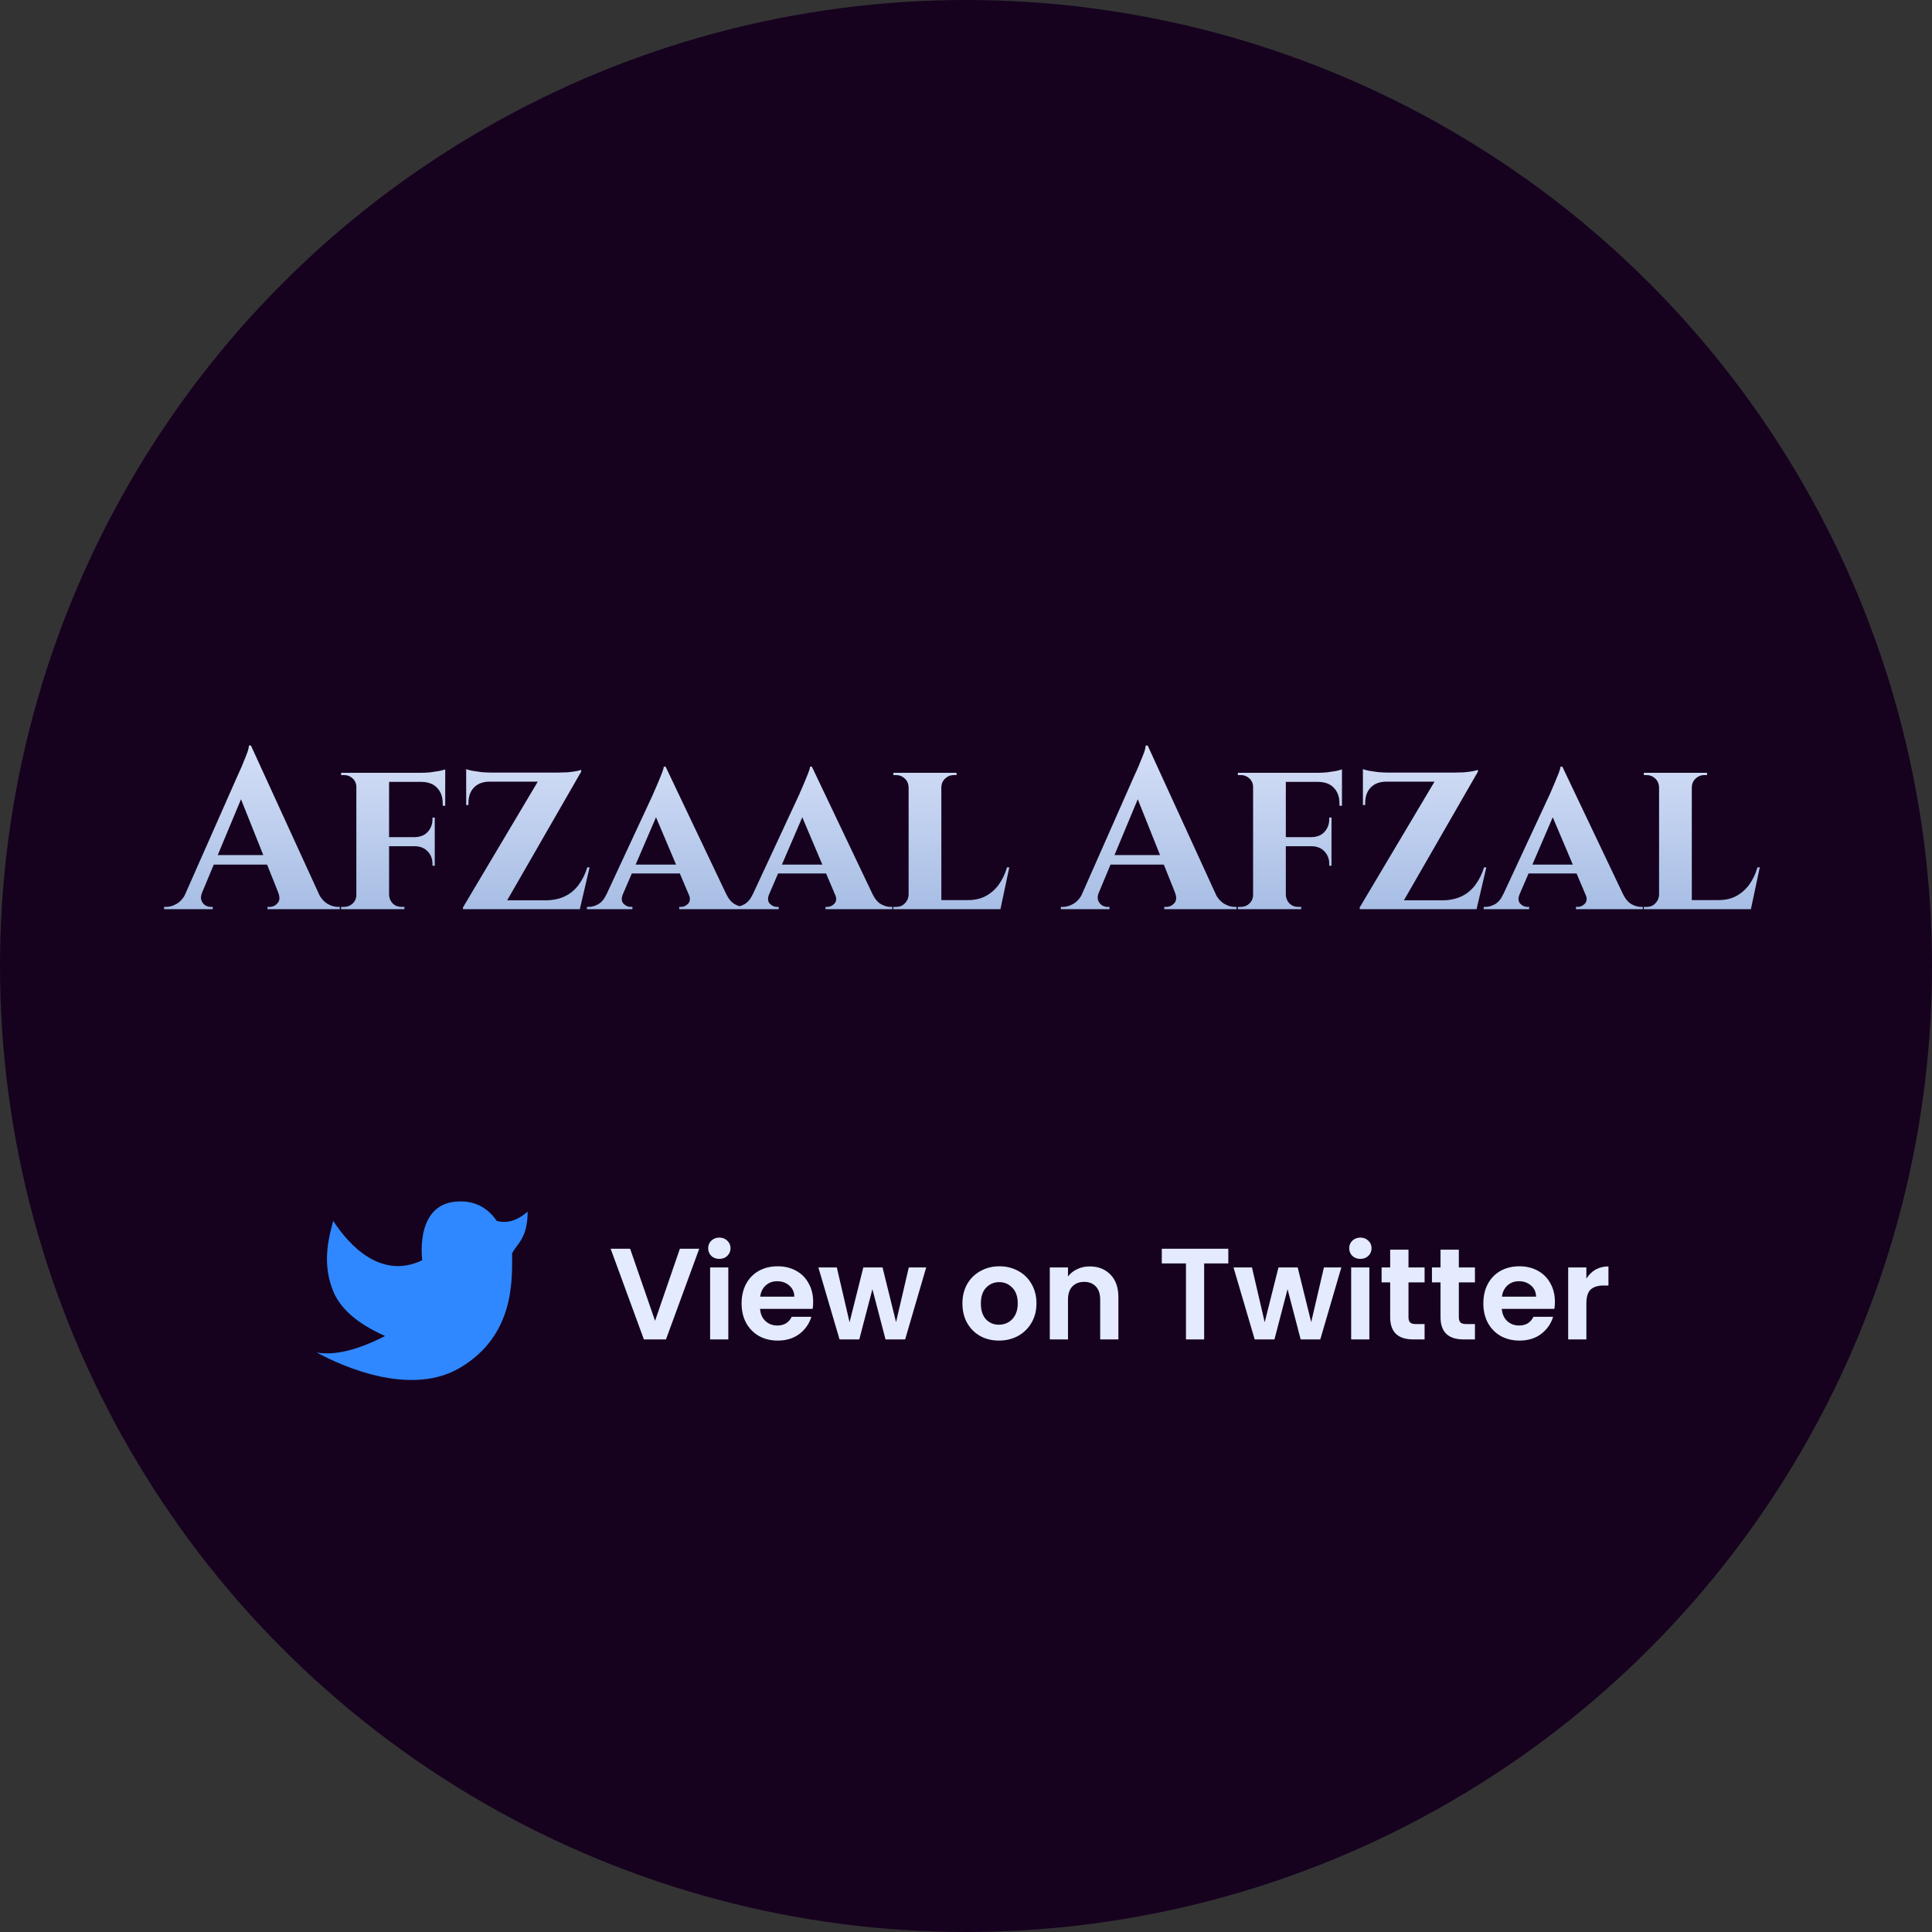 <svg width="238" height="238" viewBox="0 0 238 238" fill="none" xmlns="http://www.w3.org/2000/svg">
<rect x="0" y="0" width="238" height="238" fill="#333333" stroke="none"/>
<circle cx="119" cy="119" r="119" fill="#16021F"/>
<path d="M30.912 91.84L40.068 111.832H35.028L29.204 97.244L30.912 91.84ZM24.892 109.956C24.743 110.329 24.715 110.647 24.808 110.908C24.901 111.169 25.06 111.375 25.284 111.524C25.508 111.655 25.732 111.72 25.956 111.72H26.208V112H20.216V111.72C20.216 111.72 20.263 111.72 20.356 111.72C20.431 111.72 20.468 111.72 20.468 111.72C20.897 111.72 21.336 111.589 21.784 111.328C22.251 111.048 22.633 110.591 22.932 109.956H24.892ZM30.912 91.84L31.024 95.256L24.08 111.916H22.036L29.288 95.508C29.344 95.396 29.437 95.191 29.568 94.892C29.717 94.575 29.867 94.22 30.016 93.828C30.184 93.436 30.333 93.063 30.464 92.708C30.595 92.335 30.66 92.045 30.66 91.84H30.912ZM33.852 105.336V106.512H25.62V105.336H33.852ZM34.272 109.956H39.172C39.489 110.591 39.872 111.048 40.32 111.328C40.768 111.589 41.207 111.72 41.636 111.72C41.636 111.72 41.673 111.72 41.748 111.72C41.823 111.72 41.86 111.72 41.86 111.72V112H32.956V111.72H33.208C33.581 111.72 33.908 111.571 34.188 111.272C34.468 110.955 34.496 110.516 34.272 109.956ZM47.93 95.2V112H43.898V95.2H47.93ZM53.558 103.124V104.244H47.874V103.124H53.558ZM54.846 95.2V96.32H47.874V95.2H54.846ZM53.558 104.188V106.652H53.278V106.428C53.278 105.812 53.082 105.299 52.69 104.888C52.317 104.477 51.794 104.263 51.122 104.244V104.188H53.558ZM53.558 100.716V103.18H51.122V103.124C51.794 103.105 52.317 102.891 52.69 102.48C53.082 102.051 53.278 101.528 53.278 100.912V100.716H53.558ZM54.846 96.236V99.26H54.538V98.98C54.538 98.177 54.314 97.543 53.866 97.076C53.437 96.591 52.802 96.339 51.962 96.32V96.236H54.846ZM54.846 94.78V95.452L51.878 95.2C52.233 95.2 52.606 95.181 52.998 95.144C53.409 95.088 53.782 95.032 54.118 94.976C54.454 94.901 54.697 94.836 54.846 94.78ZM43.982 110.236L44.094 112H42.022V111.72C42.022 111.72 42.078 111.72 42.19 111.72C42.302 111.72 42.368 111.72 42.386 111.72C42.797 111.72 43.152 111.58 43.45 111.3C43.749 111.001 43.898 110.647 43.898 110.236H43.982ZM43.982 96.964H43.898C43.898 96.535 43.749 96.18 43.45 95.9C43.152 95.62 42.797 95.48 42.386 95.48C42.368 95.48 42.302 95.48 42.19 95.48C42.078 95.48 42.022 95.48 42.022 95.48V95.2H44.094L43.982 96.964ZM47.874 110.236H47.93C47.949 110.647 48.098 111.001 48.378 111.3C48.677 111.58 49.041 111.72 49.47 111.72C49.47 111.72 49.526 111.72 49.638 111.72C49.75 111.72 49.816 111.72 49.834 111.72L49.806 112H47.762L47.874 110.236ZM71.595 94.836C71.595 94.836 71.595 94.873 71.595 94.948C71.595 95.023 71.595 95.06 71.595 95.06L61.851 112H57.035V111.776L66.247 96.292H57.427V95.172H68.739C69.093 95.172 69.467 95.163 69.859 95.144C70.269 95.107 70.633 95.06 70.951 95.004C71.268 94.948 71.483 94.892 71.595 94.836ZM71.315 110.908L71.119 112H58.883V110.908H71.315ZM72.631 106.848L71.427 112H66.359L67.311 110.908C68.188 110.889 68.953 110.721 69.607 110.404C70.26 110.087 70.811 109.629 71.259 109.032C71.725 108.416 72.089 107.688 72.351 106.848H72.631ZM57.427 96.208H60.311V96.292C59.489 96.292 58.845 96.535 58.379 97.02C57.931 97.487 57.707 98.131 57.707 98.952V99.176H57.427V96.208ZM57.427 94.752C57.576 94.808 57.819 94.873 58.155 94.948C58.509 95.004 58.892 95.06 59.303 95.116C59.732 95.153 60.124 95.172 60.479 95.172L57.427 95.452V94.752ZM81.995 94.444L90.282 111.86H85.55L80.343 99.568L81.995 94.444ZM76.731 110.152C76.525 110.656 76.553 111.048 76.814 111.328C77.076 111.589 77.365 111.72 77.683 111.72H77.906V112H72.306V111.72C72.306 111.72 72.344 111.72 72.418 111.72C72.493 111.72 72.531 111.72 72.531 111.72C72.904 111.72 73.296 111.608 73.707 111.384C74.117 111.141 74.453 110.731 74.715 110.152H76.731ZM81.995 94.444L82.05 97.804L75.975 111.916H73.903L80.454 97.832C80.492 97.72 80.576 97.524 80.707 97.244C80.837 96.945 80.977 96.619 81.126 96.264C81.276 95.891 81.416 95.545 81.546 95.228C81.677 94.892 81.752 94.631 81.77 94.444H81.995ZM84.43 106.512V107.604H77.29V106.512H84.43ZM84.85 110.152H89.471C89.751 110.731 90.096 111.141 90.507 111.384C90.917 111.608 91.309 111.72 91.683 111.72C91.683 111.72 91.72 111.72 91.794 111.72C91.869 111.72 91.906 111.72 91.906 111.72V112H83.674V111.72H83.898C84.216 111.72 84.505 111.589 84.766 111.328C85.028 111.048 85.056 110.656 84.85 110.152ZM100.014 94.444L108.302 111.86H103.57L98.362 99.568L100.014 94.444ZM94.75 110.152C94.545 110.656 94.573 111.048 94.834 111.328C95.095 111.589 95.385 111.72 95.702 111.72H95.926V112H90.326V111.72C90.326 111.72 90.363 111.72 90.438 111.72C90.513 111.72 90.55 111.72 90.55 111.72C90.923 111.72 91.315 111.608 91.726 111.384C92.137 111.141 92.473 110.731 92.734 110.152H94.75ZM100.014 94.444L100.07 97.804L93.994 111.916H91.922L98.474 97.832C98.511 97.72 98.595 97.524 98.726 97.244C98.857 96.945 98.997 96.619 99.146 96.264C99.295 95.891 99.435 95.545 99.566 95.228C99.697 94.892 99.771 94.631 99.79 94.444H100.014ZM102.45 106.512V107.604H95.31V106.512H102.45ZM102.87 110.152H107.49C107.77 110.731 108.115 111.141 108.526 111.384C108.937 111.608 109.329 111.72 109.702 111.72C109.702 111.72 109.739 111.72 109.814 111.72C109.889 111.72 109.926 111.72 109.926 111.72V112H101.694V111.72H101.918C102.235 111.72 102.525 111.589 102.786 111.328C103.047 111.048 103.075 110.656 102.87 110.152ZM115.962 95.2V112H111.93V95.2H115.962ZM122.486 110.88L123.158 112H115.906V110.88H122.486ZM124.334 106.848L123.242 112H118.398L119.266 110.88C120.068 110.88 120.778 110.721 121.394 110.404C122.028 110.068 122.57 109.601 123.018 109.004C123.466 108.388 123.811 107.669 124.054 106.848H124.334ZM111.986 110.236L112.126 112H110.054V111.72C110.054 111.72 110.11 111.72 110.222 111.72C110.334 111.72 110.399 111.72 110.418 111.72C110.828 111.72 111.174 111.58 111.454 111.3C111.752 111.001 111.911 110.647 111.93 110.236H111.986ZM115.906 96.964V95.2H117.838V95.48C117.819 95.48 117.754 95.48 117.642 95.48C117.548 95.48 117.502 95.48 117.502 95.48C117.091 95.48 116.736 95.62 116.438 95.9C116.139 96.18 115.98 96.535 115.962 96.964H115.906ZM111.986 96.964H111.93C111.911 96.535 111.752 96.18 111.454 95.9C111.155 95.62 110.8 95.48 110.39 95.48C110.371 95.48 110.306 95.48 110.194 95.48C110.1 95.48 110.054 95.48 110.054 95.48V95.2H111.986V96.964ZM141.381 91.84L150.537 111.832H145.497L139.673 97.244L141.381 91.84ZM135.361 109.956C135.211 110.329 135.183 110.647 135.277 110.908C135.37 111.169 135.529 111.375 135.753 111.524C135.977 111.655 136.201 111.72 136.425 111.72H136.677V112H130.685V111.72C130.685 111.72 130.731 111.72 130.825 111.72C130.899 111.72 130.937 111.72 130.937 111.72C131.366 111.72 131.805 111.589 132.253 111.328C132.719 111.048 133.102 110.591 133.401 109.956H135.361ZM141.381 91.84L141.493 95.256L134.549 111.916H132.505L139.757 95.508C139.813 95.396 139.906 95.191 140.037 94.892C140.186 94.575 140.335 94.22 140.485 93.828C140.653 93.436 140.802 93.063 140.933 92.708C141.063 92.335 141.129 92.045 141.129 91.84H141.381ZM144.321 105.336V106.512H136.089V105.336H144.321ZM144.741 109.956H149.641C149.958 110.591 150.341 111.048 150.789 111.328C151.237 111.589 151.675 111.72 152.105 111.72C152.105 111.72 152.142 111.72 152.217 111.72C152.291 111.72 152.329 111.72 152.329 111.72V112H143.425V111.72H143.677C144.05 111.72 144.377 111.571 144.657 111.272C144.937 110.955 144.965 110.516 144.741 109.956ZM158.399 95.2V112H154.367V95.2H158.399ZM164.027 103.124V104.244H158.343V103.124H164.027ZM165.315 95.2V96.32H158.343V95.2H165.315ZM164.027 104.188V106.652H163.747V106.428C163.747 105.812 163.551 105.299 163.159 104.888C162.786 104.477 162.263 104.263 161.591 104.244V104.188H164.027ZM164.027 100.716V103.18H161.591V103.124C162.263 103.105 162.786 102.891 163.159 102.48C163.551 102.051 163.747 101.528 163.747 100.912V100.716H164.027ZM165.315 96.236V99.26H165.007V98.98C165.007 98.177 164.783 97.543 164.335 97.076C163.906 96.591 163.271 96.339 162.431 96.32V96.236H165.315ZM165.315 94.78V95.452L162.347 95.2C162.702 95.2 163.075 95.181 163.467 95.144C163.878 95.088 164.251 95.032 164.587 94.976C164.923 94.901 165.166 94.836 165.315 94.78ZM154.451 110.236L154.563 112H152.491V111.72C152.491 111.72 152.547 111.72 152.659 111.72C152.771 111.72 152.836 111.72 152.855 111.72C153.266 111.72 153.62 111.58 153.919 111.3C154.218 111.001 154.367 110.647 154.367 110.236H154.451ZM154.451 96.964H154.367C154.367 96.535 154.218 96.18 153.919 95.9C153.62 95.62 153.266 95.48 152.855 95.48C152.836 95.48 152.771 95.48 152.659 95.48C152.547 95.48 152.491 95.48 152.491 95.48V95.2H154.563L154.451 96.964ZM158.343 110.236H158.399C158.418 110.647 158.567 111.001 158.847 111.3C159.146 111.58 159.51 111.72 159.939 111.72C159.939 111.72 159.995 111.72 160.107 111.72C160.219 111.72 160.284 111.72 160.303 111.72L160.275 112H158.231L158.343 110.236ZM182.063 94.836C182.063 94.836 182.063 94.873 182.063 94.948C182.063 95.023 182.063 95.06 182.063 95.06L172.319 112H167.503V111.776L176.715 96.292H167.895V95.172H179.207C179.562 95.172 179.935 95.163 180.327 95.144C180.738 95.107 181.102 95.06 181.419 95.004C181.737 94.948 181.951 94.892 182.063 94.836ZM181.783 110.908L181.587 112H169.351V110.908H181.783ZM183.099 106.848L181.895 112H176.827L177.779 110.908C178.657 110.889 179.422 110.721 180.075 110.404C180.729 110.087 181.279 109.629 181.727 109.032C182.194 108.416 182.558 107.688 182.819 106.848H183.099ZM167.895 96.208H170.779V96.292C169.958 96.292 169.314 96.535 168.847 97.02C168.399 97.487 168.175 98.131 168.175 98.952V99.176H167.895V96.208ZM167.895 94.752C168.045 94.808 168.287 94.873 168.623 94.948C168.978 95.004 169.361 95.06 169.771 95.116C170.201 95.153 170.593 95.172 170.947 95.172L167.895 95.452V94.752ZM192.463 94.444L200.751 111.86H196.019L190.811 99.568L192.463 94.444ZM187.199 110.152C186.994 110.656 187.022 111.048 187.283 111.328C187.545 111.589 187.834 111.72 188.151 111.72H188.375V112H182.775V111.72C182.775 111.72 182.813 111.72 182.887 111.72C182.962 111.72 182.999 111.72 182.999 111.72C183.373 111.72 183.765 111.608 184.175 111.384C184.586 111.141 184.922 110.731 185.183 110.152H187.199ZM192.463 94.444L192.519 97.804L186.443 111.916H184.371L190.923 97.832C190.961 97.72 191.045 97.524 191.175 97.244C191.306 96.945 191.446 96.619 191.595 96.264C191.745 95.891 191.885 95.545 192.015 95.228C192.146 94.892 192.221 94.631 192.239 94.444H192.463ZM194.899 106.512V107.604H187.759V106.512H194.899ZM195.319 110.152H199.939C200.219 110.731 200.565 111.141 200.975 111.384C201.386 111.608 201.778 111.72 202.151 111.72C202.151 111.72 202.189 111.72 202.263 111.72C202.338 111.72 202.375 111.72 202.375 111.72V112H194.143V111.72H194.367C194.685 111.72 194.974 111.589 195.235 111.328C195.497 111.048 195.525 110.656 195.319 110.152ZM208.411 95.2V112H204.379V95.2H208.411ZM214.935 110.88L215.607 112H208.355V110.88H214.935ZM216.783 106.848L215.691 112H210.847L211.715 110.88C212.517 110.88 213.227 110.721 213.843 110.404C214.477 110.068 215.019 109.601 215.467 109.004C215.915 108.388 216.26 107.669 216.503 106.848H216.783ZM204.435 110.236L204.575 112H202.503V111.72C202.503 111.72 202.559 111.72 202.671 111.72C202.783 111.72 202.848 111.72 202.867 111.72C203.277 111.72 203.623 111.58 203.903 111.3C204.201 111.001 204.36 110.647 204.379 110.236H204.435ZM208.355 96.964V95.2H210.287V95.48C210.268 95.48 210.203 95.48 210.091 95.48C209.997 95.48 209.951 95.48 209.951 95.48C209.54 95.48 209.185 95.62 208.887 95.9C208.588 96.18 208.429 96.535 208.411 96.964H208.355ZM204.435 96.964H204.379C204.36 96.535 204.201 96.18 203.903 95.9C203.604 95.62 203.249 95.48 202.839 95.48C202.82 95.48 202.755 95.48 202.643 95.48C202.549 95.48 202.503 95.48 202.503 95.48V95.2H204.435V96.964Z" fill="url(#paint0_linear_120_3)"/>
<path d="M39 166.611C40.32 167.301 49.873 172.509 56.666 168.495C63.459 164.481 63.085 157.566 63.085 154.397C63.7 153.178 65 152.558 65 149.258C63.723 150.373 62.454 150.753 61.192 150.396C59.956 148.614 58.256 147.826 56.091 148.032C52.844 148.34 51.656 151.353 52.005 155.251C46.998 157.646 43.072 153.516 41.049 150.396C40.373 152.853 39.721 155.802 41.049 159.064C41.934 161.239 44.062 163.078 47.433 164.581C44.017 166.332 41.206 167.008 39 166.611Z" fill="#2F88FF"/>
<path d="M86.136 153.832L82.04 165H79.32L75.224 153.832H77.624L80.696 162.712L83.752 153.832H86.136ZM88.615 155.08C88.22 155.08 87.89 154.957 87.623 154.712C87.367 154.456 87.239 154.141 87.239 153.768C87.239 153.395 87.367 153.085 87.623 152.84C87.89 152.584 88.22 152.456 88.615 152.456C89.01 152.456 89.335 152.584 89.591 152.84C89.858 153.085 89.991 153.395 89.991 153.768C89.991 154.141 89.858 154.456 89.591 154.712C89.335 154.957 89.01 155.08 88.615 155.08ZM89.719 156.136V165H87.479V156.136H89.719ZM100.172 160.376C100.172 160.696 100.151 160.984 100.108 161.24H93.628C93.681 161.88 93.906 162.381 94.3 162.744C94.695 163.107 95.18 163.288 95.756 163.288C96.588 163.288 97.18 162.931 97.532 162.216H99.948C99.692 163.069 99.201 163.773 98.476 164.328C97.751 164.872 96.86 165.144 95.804 165.144C94.951 165.144 94.183 164.957 93.5 164.584C92.828 164.2 92.3 163.661 91.916 162.968C91.543 162.275 91.356 161.475 91.356 160.568C91.356 159.651 91.543 158.845 91.916 158.152C92.29 157.459 92.812 156.925 93.484 156.552C94.156 156.179 94.93 155.992 95.804 155.992C96.647 155.992 97.399 156.173 98.06 156.536C98.732 156.899 99.249 157.416 99.612 158.088C99.986 158.749 100.172 159.512 100.172 160.376ZM97.852 159.736C97.841 159.16 97.633 158.701 97.228 158.36C96.823 158.008 96.327 157.832 95.74 157.832C95.186 157.832 94.716 158.003 94.332 158.344C93.959 158.675 93.73 159.139 93.644 159.736H97.852ZM114.095 156.136L111.503 165H109.087L107.471 158.808L105.855 165H103.423L100.815 156.136H103.087L104.655 162.888L106.351 156.136H108.719L110.383 162.872L111.951 156.136H114.095ZM123.056 165.144C122.202 165.144 121.434 164.957 120.752 164.584C120.069 164.2 119.53 163.661 119.136 162.968C118.752 162.275 118.56 161.475 118.56 160.568C118.56 159.661 118.757 158.861 119.152 158.168C119.557 157.475 120.106 156.941 120.8 156.568C121.493 156.184 122.266 155.992 123.12 155.992C123.973 155.992 124.746 156.184 125.44 156.568C126.133 156.941 126.677 157.475 127.072 158.168C127.477 158.861 127.68 159.661 127.68 160.568C127.68 161.475 127.472 162.275 127.056 162.968C126.65 163.661 126.096 164.2 125.392 164.584C124.698 164.957 123.92 165.144 123.056 165.144ZM123.056 163.192C123.461 163.192 123.84 163.096 124.192 162.904C124.554 162.701 124.842 162.403 125.056 162.008C125.269 161.613 125.376 161.133 125.376 160.568C125.376 159.725 125.152 159.08 124.704 158.632C124.266 158.173 123.728 157.944 123.088 157.944C122.448 157.944 121.909 158.173 121.472 158.632C121.045 159.08 120.832 159.725 120.832 160.568C120.832 161.411 121.04 162.061 121.456 162.52C121.882 162.968 122.416 163.192 123.056 163.192ZM134.235 156.008C135.291 156.008 136.144 156.344 136.795 157.016C137.445 157.677 137.771 158.605 137.771 159.8V165H135.531V160.104C135.531 159.4 135.355 158.861 135.003 158.488C134.651 158.104 134.171 157.912 133.563 157.912C132.944 157.912 132.453 158.104 132.091 158.488C131.739 158.861 131.563 159.4 131.563 160.104V165H129.323V156.136H131.563V157.24C131.861 156.856 132.24 156.557 132.699 156.344C133.168 156.12 133.68 156.008 134.235 156.008ZM151.313 153.832V155.64H148.337V165H146.097V155.64H143.121V153.832H151.313ZM165.236 156.136L162.644 165H160.228L158.612 158.808L156.996 165H154.564L151.956 156.136H154.228L155.796 162.888L157.492 156.136H159.86L161.524 162.872L163.092 156.136H165.236ZM167.584 155.08C167.189 155.08 166.858 154.957 166.592 154.712C166.336 154.456 166.208 154.141 166.208 153.768C166.208 153.395 166.336 153.085 166.592 152.84C166.858 152.584 167.189 152.456 167.584 152.456C167.978 152.456 168.304 152.584 168.56 152.84C168.826 153.085 168.96 153.395 168.96 153.768C168.96 154.141 168.826 154.456 168.56 154.712C168.304 154.957 167.978 155.08 167.584 155.08ZM168.688 156.136V165H166.448V156.136H168.688ZM173.509 157.976V162.264C173.509 162.563 173.578 162.781 173.717 162.92C173.866 163.048 174.112 163.112 174.453 163.112H175.493V165H174.085C172.197 165 171.253 164.083 171.253 162.248V157.976H170.197V156.136H171.253V153.944H173.509V156.136H175.493V157.976H173.509ZM179.712 157.976V162.264C179.712 162.563 179.781 162.781 179.92 162.92C180.069 163.048 180.315 163.112 180.656 163.112H181.696V165H180.288C178.4 165 177.456 164.083 177.456 162.248V157.976H176.4V156.136H177.456V153.944H179.712V156.136H181.696V157.976H179.712ZM191.547 160.376C191.547 160.696 191.526 160.984 191.483 161.24H185.003C185.056 161.88 185.28 162.381 185.675 162.744C186.07 163.107 186.555 163.288 187.131 163.288C187.963 163.288 188.555 162.931 188.907 162.216H191.323C191.067 163.069 190.576 163.773 189.851 164.328C189.126 164.872 188.235 165.144 187.179 165.144C186.326 165.144 185.558 164.957 184.875 164.584C184.203 164.2 183.675 163.661 183.291 162.968C182.918 162.275 182.731 161.475 182.731 160.568C182.731 159.651 182.918 158.845 183.291 158.152C183.664 157.459 184.187 156.925 184.859 156.552C185.531 156.179 186.304 155.992 187.179 155.992C188.022 155.992 188.774 156.173 189.435 156.536C190.107 156.899 190.624 157.416 190.987 158.088C191.36 158.749 191.547 159.512 191.547 160.376ZM189.227 159.736C189.216 159.16 189.008 158.701 188.603 158.36C188.198 158.008 187.702 157.832 187.115 157.832C186.56 157.832 186.091 158.003 185.707 158.344C185.334 158.675 185.104 159.139 185.019 159.736H189.227ZM195.422 157.512C195.71 157.043 196.083 156.675 196.542 156.408C197.011 156.141 197.545 156.008 198.142 156.008V158.36H197.55C196.846 158.36 196.313 158.525 195.95 158.856C195.598 159.187 195.422 159.763 195.422 160.584V165H193.182V156.136H195.422V157.512Z" fill="#E4EBFE"/>
<defs>
<linearGradient id="paint0_linear_120_3" x1="119" y1="85" x2="119" y2="123" gradientUnits="userSpaceOnUse">
<stop stop-color="#E4EBFE"/>
<stop offset="1" stop-color="#8FABDA"/>
</linearGradient>
</defs>
</svg>
